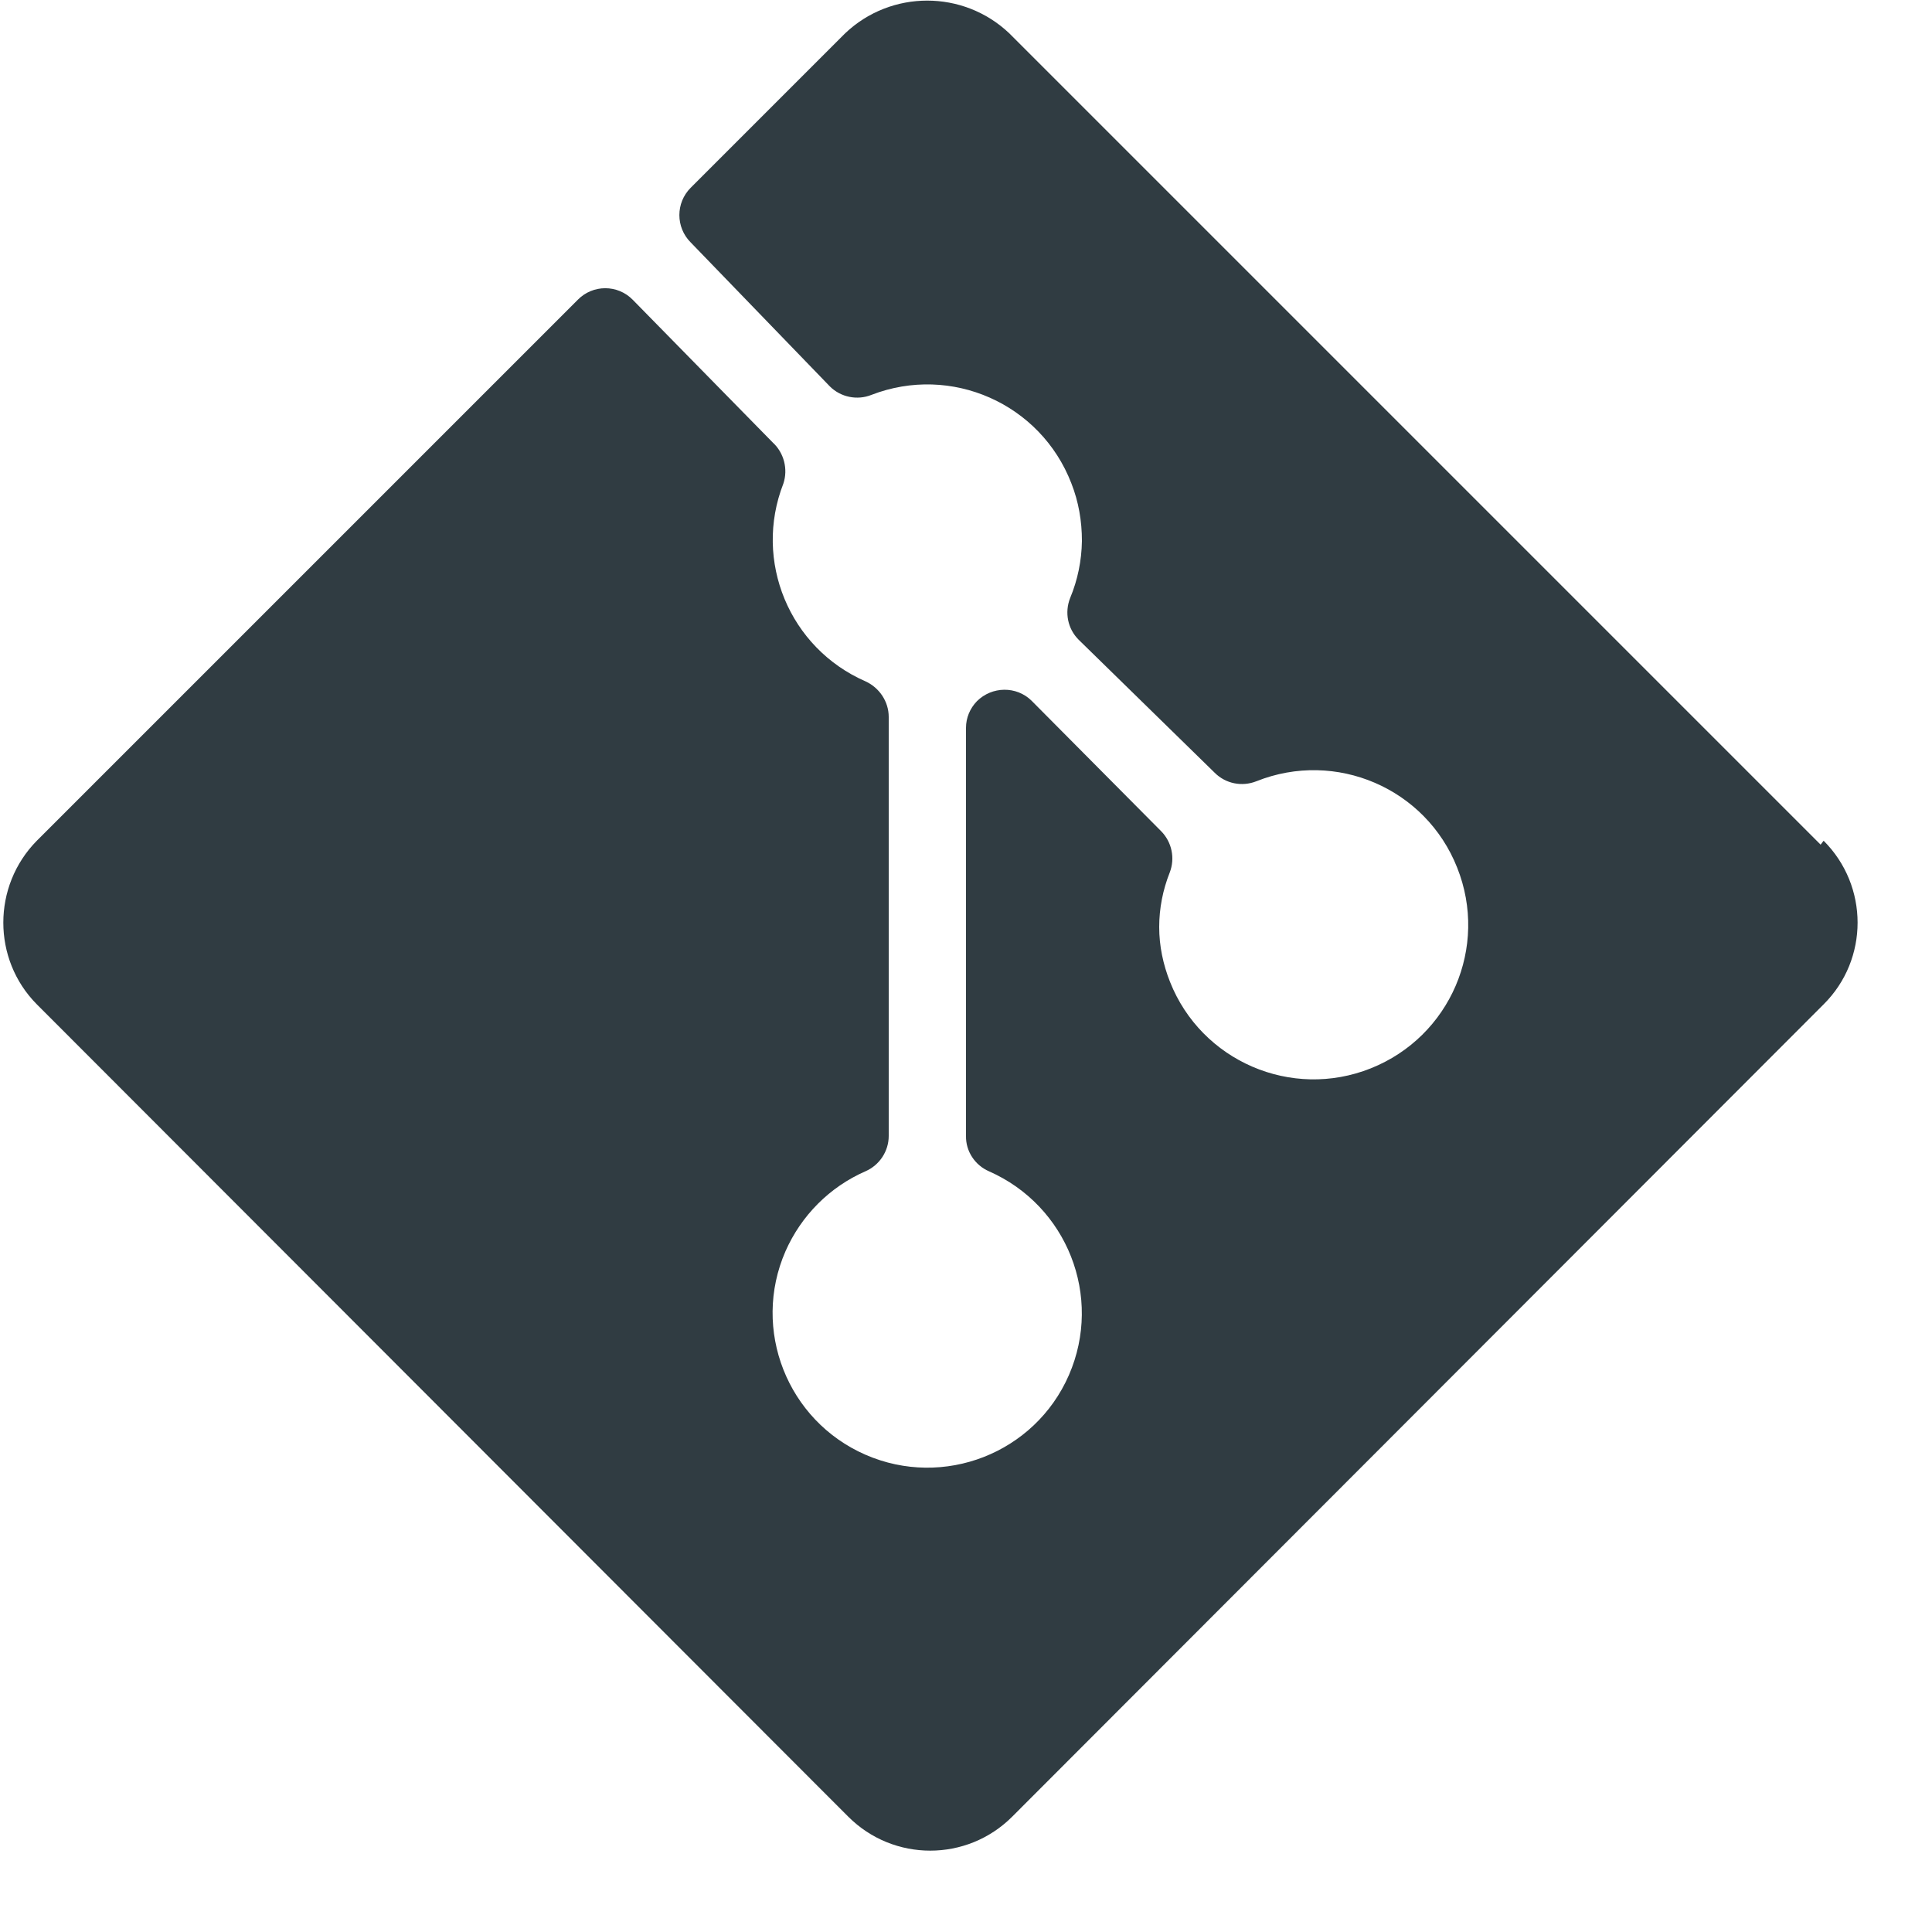 <?xml version="1.0" encoding="UTF-8" standalone="yes"?>
<svg version="1.1" width="64" height="64" color-interpolation="linearRGB"
     xmlns:svg="http://www.w3.org/2000/svg" xmlns="http://www.w3.org/2000/svg">
 <g>
  <path style="fill:#303c42"
        d="M60.31 27.98L33.43 1.1C31.91 -0.34 29.52 -0.34 28 1.1L22.88 6.22C22.38 6.72 22.38 7.53 22.88 8.03L27.49 12.8C27.85 13.16 28.4 13.27 28.87 13.08C31.51 12.06 34.47 13.37 35.49 16.01C35.73 16.62 35.84 17.26 35.84 17.92C35.83 18.57 35.7 19.21 35.45 19.81C35.26 20.29 35.37 20.83 35.73 21.19L40.24 25.6C40.6 25.96 41.14 26.07 41.62 25.88C44.25 24.83 47.23 26.11 48.27 28.74C49.32 31.37 48.04 34.34 45.41 35.39C42.78 36.44 39.8 35.15 38.76 32.53C38.53 31.95 38.4 31.34 38.4 30.71C38.4 30.09 38.52 29.48 38.75 28.9C38.93 28.43 38.82 27.9 38.47 27.54L34.17 23.21C33.67 22.72 32.86 22.73 32.36 23.23C32.13 23.47 32 23.78 32 24.11V37.63C31.99 38.14 32.3 38.6 32.76 38.8C35.35 39.94 36.54 42.95 35.41 45.55C34.28 48.14 31.26 49.32 28.67 48.19C26.08 47.06 24.89 44.04 26.02 41.45C26.54 40.27 27.48 39.32 28.67 38.8C29.13 38.6 29.44 38.14 29.44 37.63V23.75C29.44 23.24 29.13 22.78 28.67 22.57C26.15 21.47 24.95 18.58 25.95 16.02C26.11 15.54 25.97 15 25.6 14.66L20.96 9.93C20.46 9.42 19.64 9.42 19.14 9.93L1.22 27.85C-0.26 29.35 -0.26 31.78 1.22 33.27L28.1 60.18C29.6 61.68 32.03 61.68 33.53 60.18L60.41 33.27C61.91 31.78 61.91 29.35 60.41 27.85L60.31 27.98z"
  />
 </g>
</svg>

